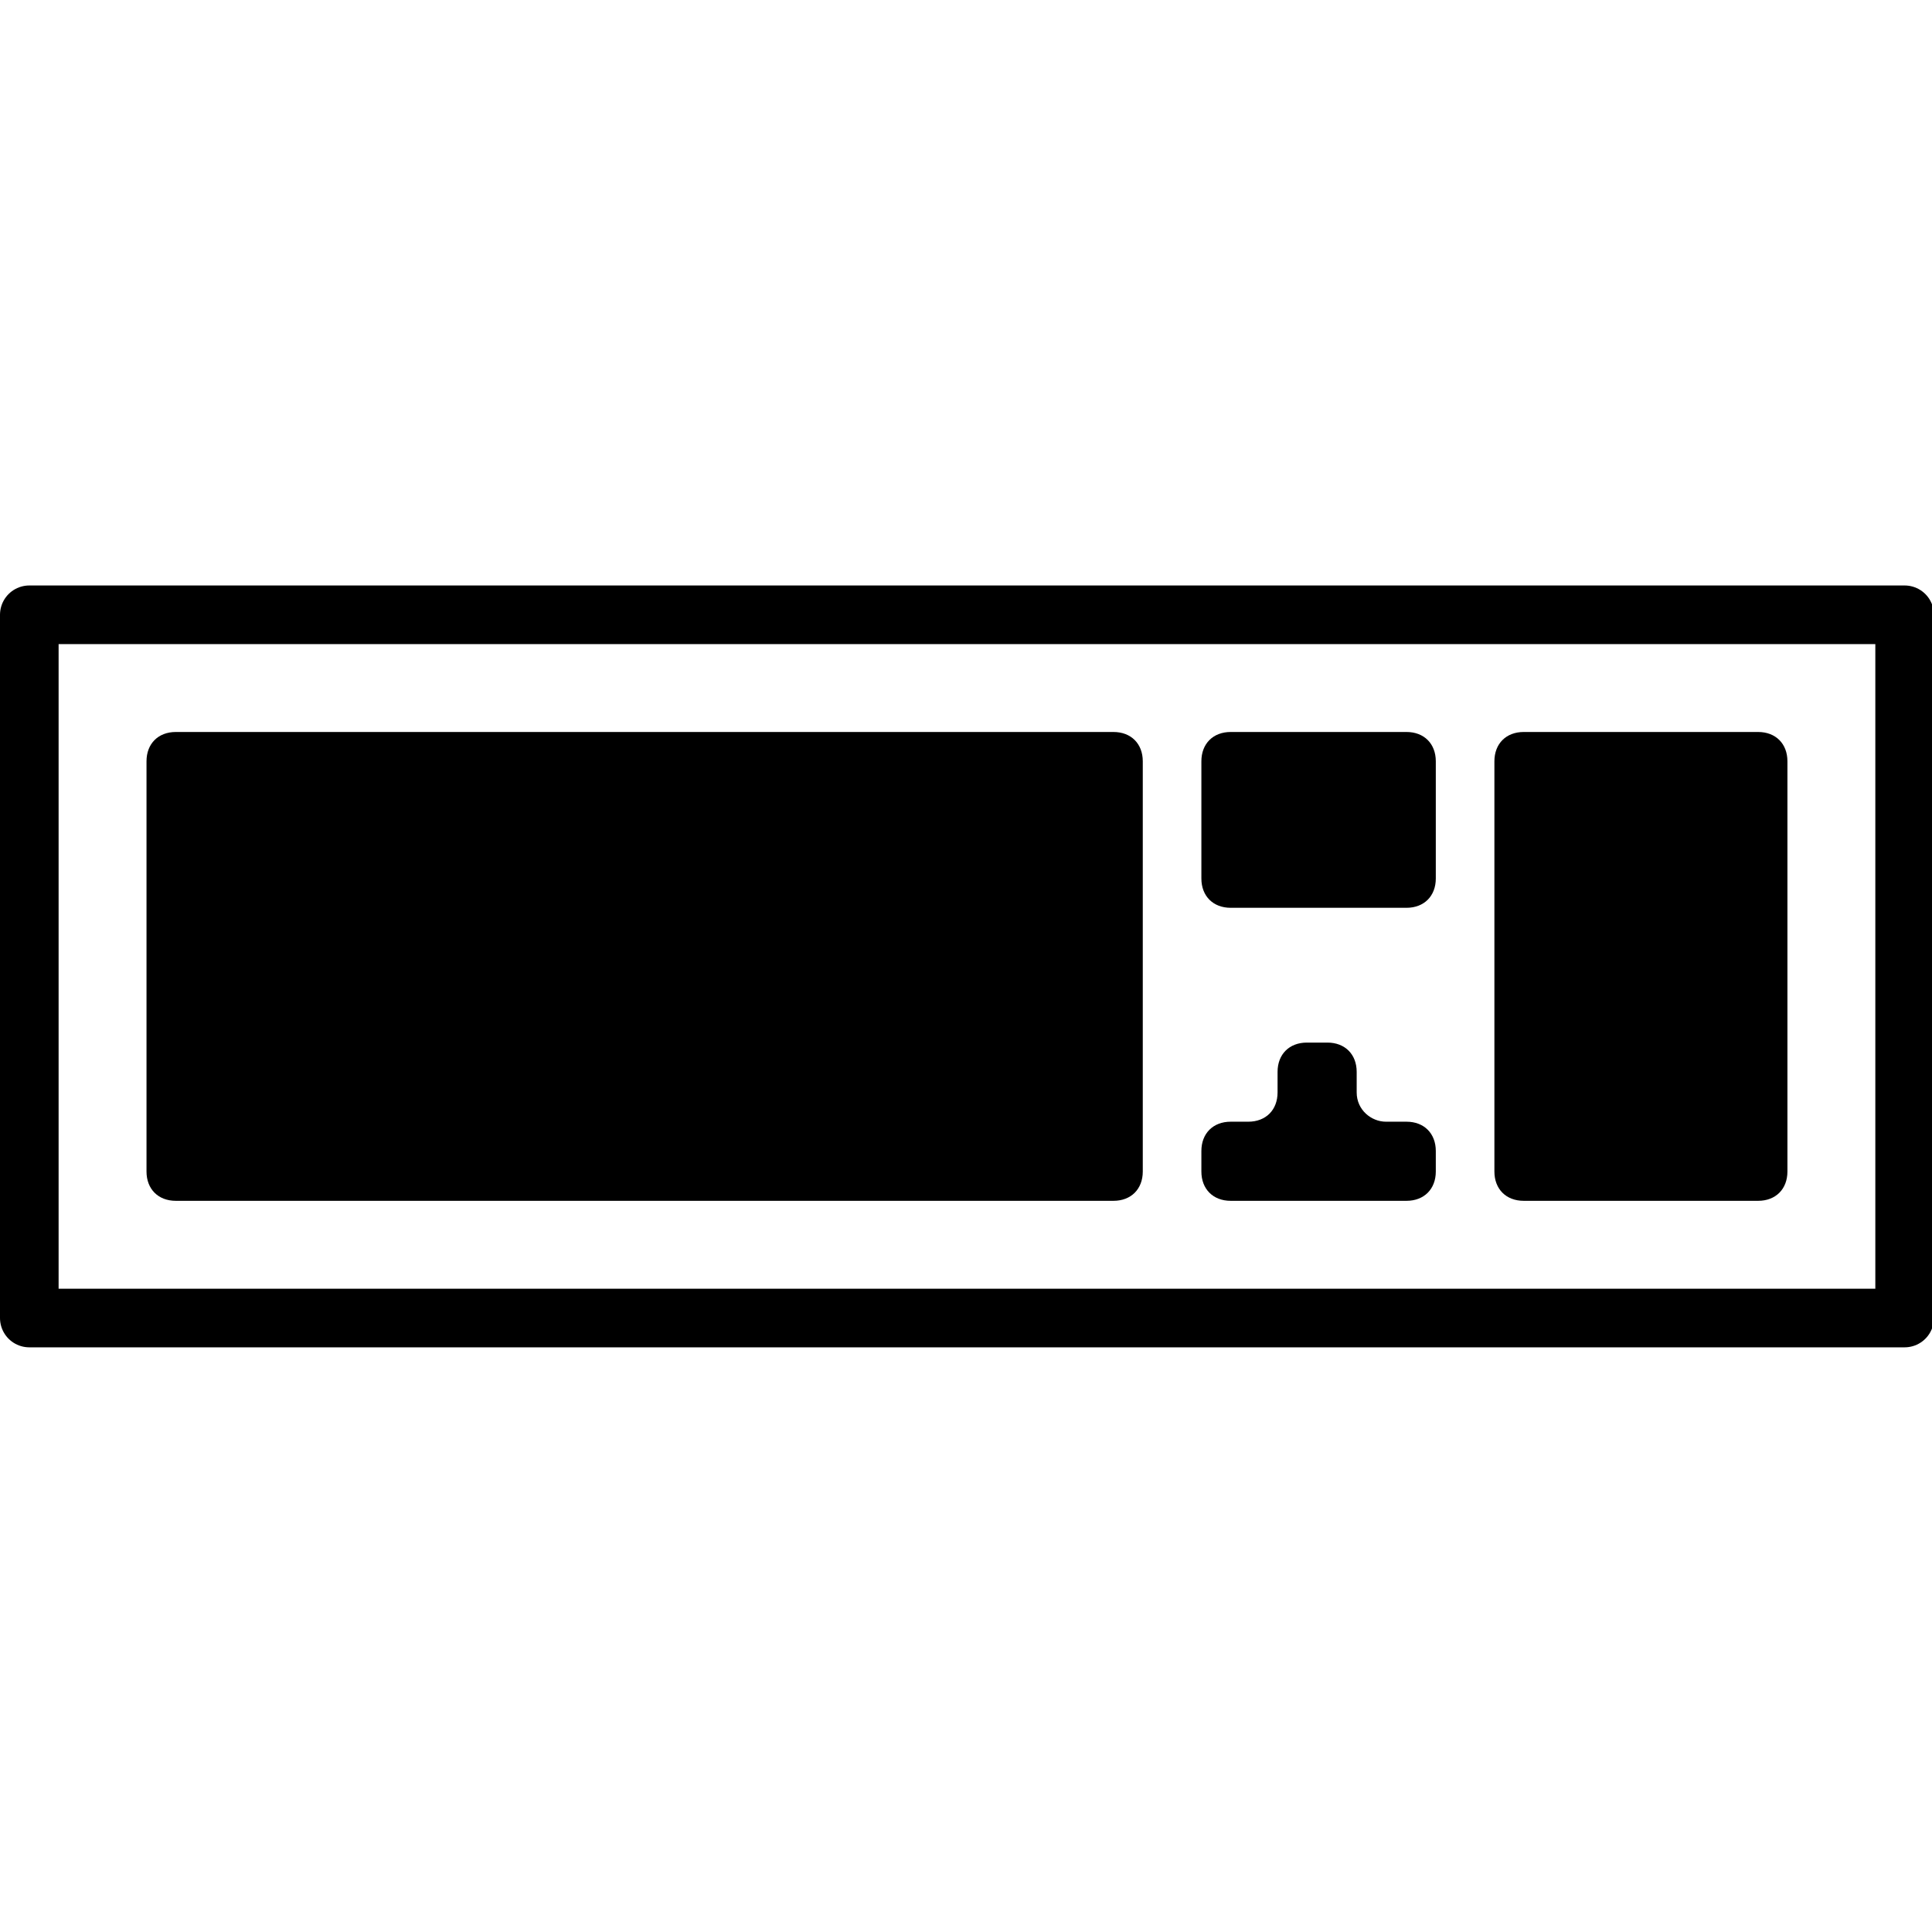 <svg xmlns="http://www.w3.org/2000/svg" width="24" height="24" viewBox="0 0 24 24"> <g transform="translate(0.0 7.273) scale(0.364)">
  
  <g
     id="line"
     transform="translate(-3,-23)">
    <rect
       x="4"
       y="24"
       width="64"
       height="24"
       fill="none"
       stroke="#000"
       stroke-linecap="round"
       stroke-linejoin="round"
       stroke-miterlimit="10"
       stroke-width="2"
       id="rect2" />
    <path
       d="M 41,44 H 9 C 8.4,44 8,43.6 8,43 V 29 c 0,-0.6 0.4,-1 1,-1 h 32 c 0.6,0 1,0.4 1,1 v 14 c 0,0.6 -0.4,1 -1,1 z"
       id="path4" />
    <path
       d="m 63,44 h -8 c -0.6,0 -1,-0.4 -1,-1 V 29 c 0,-0.6 0.4,-1 1,-1 h 8 c 0.6,0 1,0.4 1,1 v 14 c 0,0.6 -0.4,1 -1,1 z"
       id="path6" />
    <path
       d="m 49.3,40.3 v -0.7 c 0,-0.6 -0.4,-1 -1,-1 h -0.7 c -0.6,0 -1,0.4 -1,1 v 0.7 c 0,0.6 -0.4,1 -1,1 H 45 c -0.6,0 -1,0.4 -1,1 V 43 c 0,0.6 0.4,1 1,1 h 1.7 2.7 1.6 c 0.6,0 1,-0.4 1,-1 v -0.7 c 0,-0.6 -0.4,-1 -1,-1 h -0.7 c -0.5,0 -1,-0.4 -1,-1 z"
       id="path8" />
    <path
       d="m 51,34 h -6 c -0.6,0 -1,-0.4 -1,-1 v -4 c 0,-0.6 0.4,-1 1,-1 h 6 c 0.6,0 1,0.4 1,1 v 4 c 0,0.6 -0.4,1 -1,1 z"
       id="path10" />
  </g>
</g></svg>